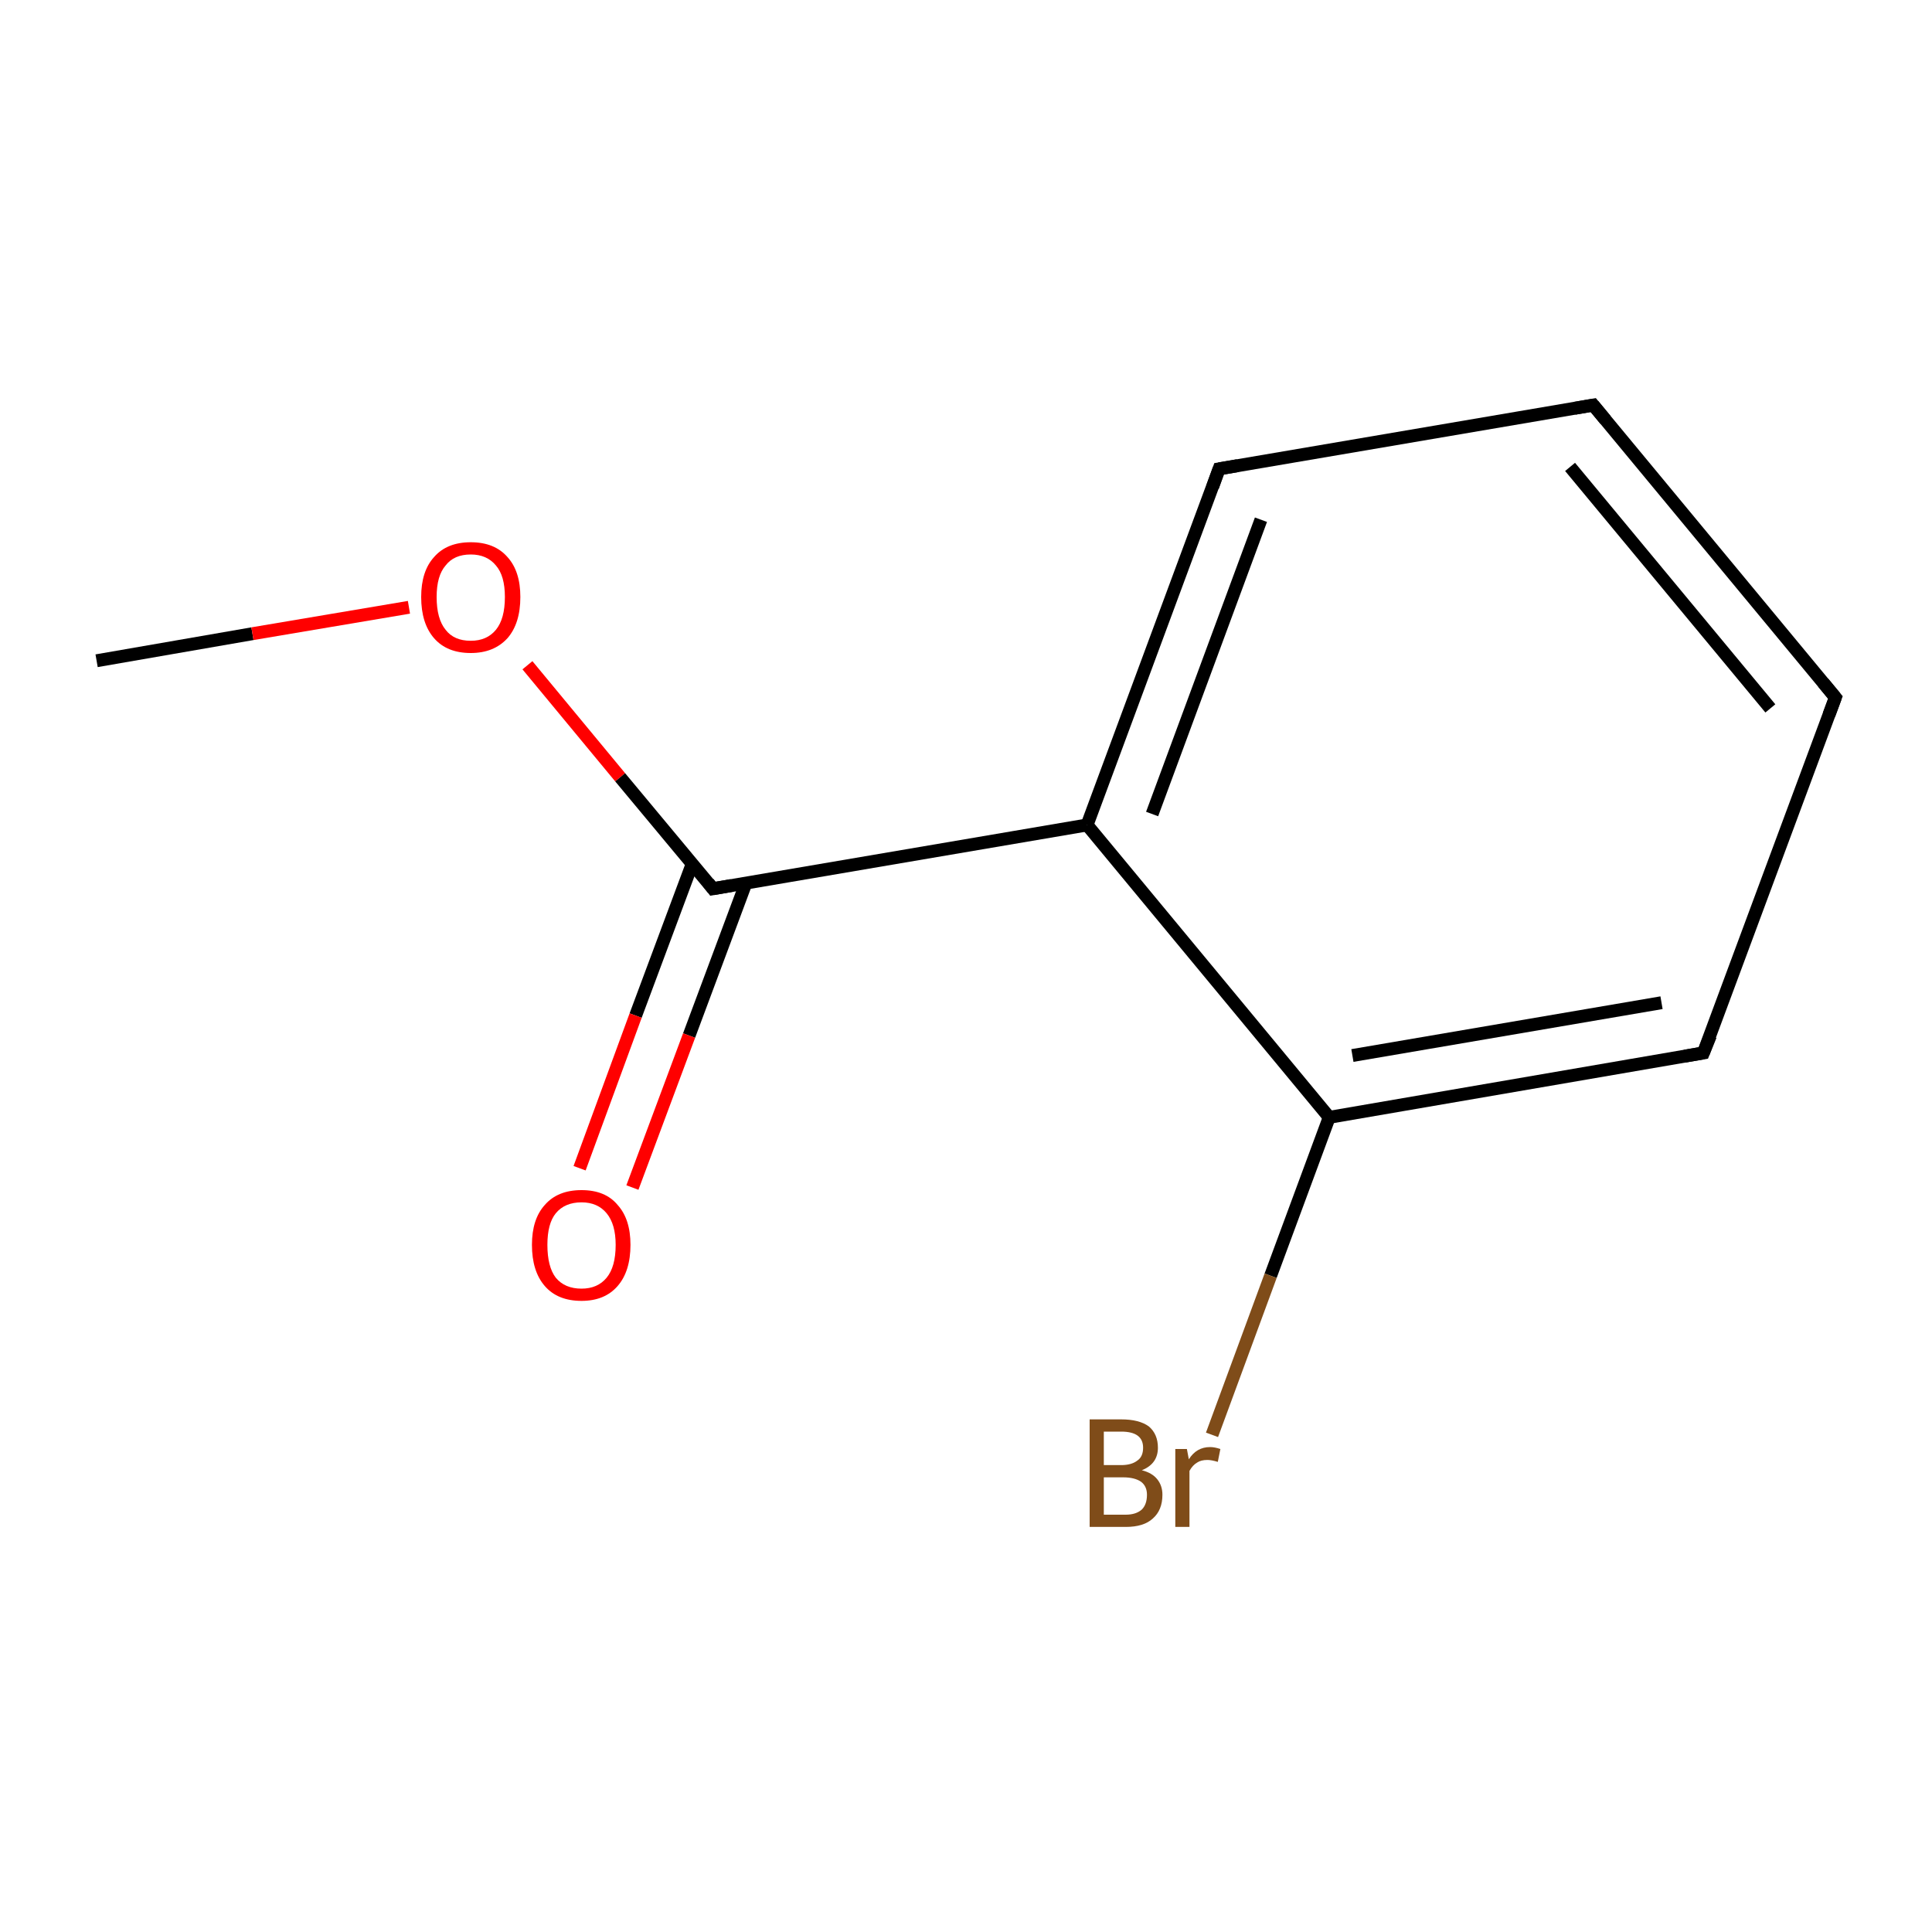 <?xml version='1.0' encoding='iso-8859-1'?>
<svg version='1.1' baseProfile='full'
              xmlns='http://www.w3.org/2000/svg'
                      xmlns:rdkit='http://www.rdkit.org/xml'
                      xmlns:xlink='http://www.w3.org/1999/xlink'
                  xml:space='preserve'
width='300px' height='300px' viewBox='0 0 300 300'>
<!-- END OF HEADER -->
<rect style='opacity:1.0;fill:#FFFFFF;stroke:none' width='300.0' height='300.0' x='0.0' y='0.0'> </rect>
<path class='bond-0 atom-0 atom-1' d='M 15.0,102.6 L 39.2,98.4' style='fill:none;fill-rule:evenodd;stroke:#000000;stroke-width:2.0px;stroke-linecap:butt;stroke-linejoin:miter;stroke-opacity:1' />
<path class='bond-0 atom-0 atom-1' d='M 39.2,98.4 L 63.5,94.3' style='fill:none;fill-rule:evenodd;stroke:#FF0000;stroke-width:2.0px;stroke-linecap:butt;stroke-linejoin:miter;stroke-opacity:1' />
<path class='bond-1 atom-1 atom-2' d='M 81.9,103.3 L 96.3,120.7' style='fill:none;fill-rule:evenodd;stroke:#FF0000;stroke-width:2.0px;stroke-linecap:butt;stroke-linejoin:miter;stroke-opacity:1' />
<path class='bond-1 atom-1 atom-2' d='M 96.3,120.7 L 110.7,138.0' style='fill:none;fill-rule:evenodd;stroke:#000000;stroke-width:2.0px;stroke-linecap:butt;stroke-linejoin:miter;stroke-opacity:1' />
<path class='bond-2 atom-2 atom-3' d='M 107.5,134.1 L 98.7,157.7' style='fill:none;fill-rule:evenodd;stroke:#000000;stroke-width:2.0px;stroke-linecap:butt;stroke-linejoin:miter;stroke-opacity:1' />
<path class='bond-2 atom-2 atom-3' d='M 98.7,157.7 L 90.0,181.4' style='fill:none;fill-rule:evenodd;stroke:#FF0000;stroke-width:2.0px;stroke-linecap:butt;stroke-linejoin:miter;stroke-opacity:1' />
<path class='bond-2 atom-2 atom-3' d='M 115.8,137.2 L 107.0,160.8' style='fill:none;fill-rule:evenodd;stroke:#000000;stroke-width:2.0px;stroke-linecap:butt;stroke-linejoin:miter;stroke-opacity:1' />
<path class='bond-2 atom-2 atom-3' d='M 107.0,160.8 L 98.2,184.4' style='fill:none;fill-rule:evenodd;stroke:#FF0000;stroke-width:2.0px;stroke-linecap:butt;stroke-linejoin:miter;stroke-opacity:1' />
<path class='bond-3 atom-2 atom-4' d='M 110.7,138.0 L 168.8,128.1' style='fill:none;fill-rule:evenodd;stroke:#000000;stroke-width:2.0px;stroke-linecap:butt;stroke-linejoin:miter;stroke-opacity:1' />
<path class='bond-4 atom-4 atom-5' d='M 168.8,128.1 L 189.3,72.8' style='fill:none;fill-rule:evenodd;stroke:#000000;stroke-width:2.0px;stroke-linecap:butt;stroke-linejoin:miter;stroke-opacity:1' />
<path class='bond-4 atom-4 atom-5' d='M 178.9,126.4 L 195.8,80.7' style='fill:none;fill-rule:evenodd;stroke:#000000;stroke-width:2.0px;stroke-linecap:butt;stroke-linejoin:miter;stroke-opacity:1' />
<path class='bond-5 atom-5 atom-6' d='M 189.3,72.8 L 247.4,62.9' style='fill:none;fill-rule:evenodd;stroke:#000000;stroke-width:2.0px;stroke-linecap:butt;stroke-linejoin:miter;stroke-opacity:1' />
<path class='bond-6 atom-6 atom-7' d='M 247.4,62.9 L 285.0,108.3' style='fill:none;fill-rule:evenodd;stroke:#000000;stroke-width:2.0px;stroke-linecap:butt;stroke-linejoin:miter;stroke-opacity:1' />
<path class='bond-6 atom-6 atom-7' d='M 243.8,72.5 L 274.9,110.0' style='fill:none;fill-rule:evenodd;stroke:#000000;stroke-width:2.0px;stroke-linecap:butt;stroke-linejoin:miter;stroke-opacity:1' />
<path class='bond-7 atom-7 atom-8' d='M 285.0,108.3 L 264.5,163.5' style='fill:none;fill-rule:evenodd;stroke:#000000;stroke-width:2.0px;stroke-linecap:butt;stroke-linejoin:miter;stroke-opacity:1' />
<path class='bond-8 atom-8 atom-9' d='M 264.5,163.5 L 206.4,173.5' style='fill:none;fill-rule:evenodd;stroke:#000000;stroke-width:2.0px;stroke-linecap:butt;stroke-linejoin:miter;stroke-opacity:1' />
<path class='bond-8 atom-8 atom-9' d='M 258.0,155.7 L 210.0,163.9' style='fill:none;fill-rule:evenodd;stroke:#000000;stroke-width:2.0px;stroke-linecap:butt;stroke-linejoin:miter;stroke-opacity:1' />
<path class='bond-9 atom-9 atom-10' d='M 206.4,173.5 L 197.3,198.1' style='fill:none;fill-rule:evenodd;stroke:#000000;stroke-width:2.0px;stroke-linecap:butt;stroke-linejoin:miter;stroke-opacity:1' />
<path class='bond-9 atom-9 atom-10' d='M 197.3,198.1 L 188.2,222.8' style='fill:none;fill-rule:evenodd;stroke:#7F4C19;stroke-width:2.0px;stroke-linecap:butt;stroke-linejoin:miter;stroke-opacity:1' />
<path class='bond-10 atom-9 atom-4' d='M 206.4,173.5 L 168.8,128.1' style='fill:none;fill-rule:evenodd;stroke:#000000;stroke-width:2.0px;stroke-linecap:butt;stroke-linejoin:miter;stroke-opacity:1' />
<path d='M 110.0,137.1 L 110.7,138.0 L 113.6,137.5' style='fill:none;stroke:#000000;stroke-width:2.0px;stroke-linecap:butt;stroke-linejoin:miter;stroke-miterlimit:10;stroke-opacity:1;' />
<path d='M 188.3,75.6 L 189.3,72.8 L 192.2,72.3' style='fill:none;stroke:#000000;stroke-width:2.0px;stroke-linecap:butt;stroke-linejoin:miter;stroke-miterlimit:10;stroke-opacity:1;' />
<path d='M 244.5,63.4 L 247.4,62.9 L 249.3,65.2' style='fill:none;stroke:#000000;stroke-width:2.0px;stroke-linecap:butt;stroke-linejoin:miter;stroke-miterlimit:10;stroke-opacity:1;' />
<path d='M 283.1,106.0 L 285.0,108.3 L 284.0,111.0' style='fill:none;stroke:#000000;stroke-width:2.0px;stroke-linecap:butt;stroke-linejoin:miter;stroke-miterlimit:10;stroke-opacity:1;' />
<path d='M 265.6,160.8 L 264.5,163.5 L 261.6,164.0' style='fill:none;stroke:#000000;stroke-width:2.0px;stroke-linecap:butt;stroke-linejoin:miter;stroke-miterlimit:10;stroke-opacity:1;' />
<path class='atom-1' d='M 65.4 92.7
Q 65.4 88.7, 67.4 86.5
Q 69.4 84.2, 73.1 84.2
Q 76.8 84.2, 78.8 86.5
Q 80.8 88.7, 80.8 92.7
Q 80.8 96.8, 78.8 99.1
Q 76.7 101.4, 73.1 101.4
Q 69.4 101.4, 67.4 99.1
Q 65.4 96.8, 65.4 92.7
M 73.1 99.5
Q 75.6 99.5, 77.0 97.8
Q 78.4 96.1, 78.4 92.7
Q 78.4 89.4, 77.0 87.8
Q 75.6 86.1, 73.1 86.1
Q 70.5 86.1, 69.2 87.8
Q 67.8 89.4, 67.8 92.7
Q 67.8 96.1, 69.2 97.8
Q 70.5 99.5, 73.1 99.5
' fill='#FF0000'/>
<path class='atom-3' d='M 82.6 193.3
Q 82.6 189.3, 84.6 187.1
Q 86.6 184.8, 90.3 184.8
Q 94.0 184.8, 95.9 187.1
Q 97.9 189.3, 97.9 193.3
Q 97.9 197.4, 95.9 199.7
Q 93.9 202.0, 90.3 202.0
Q 86.6 202.0, 84.6 199.7
Q 82.6 197.4, 82.6 193.3
M 90.3 200.1
Q 92.8 200.1, 94.2 198.4
Q 95.6 196.7, 95.6 193.3
Q 95.6 190.1, 94.2 188.4
Q 92.8 186.7, 90.3 186.7
Q 87.7 186.7, 86.3 188.4
Q 85.0 190.0, 85.0 193.3
Q 85.0 196.7, 86.3 198.4
Q 87.7 200.1, 90.3 200.1
' fill='#FF0000'/>
<path class='atom-10' d='M 177.3 228.3
Q 178.9 228.7, 179.7 229.7
Q 180.5 230.7, 180.5 232.1
Q 180.5 234.5, 179.0 235.8
Q 177.6 237.1, 174.8 237.1
L 169.2 237.1
L 169.2 220.4
L 174.1 220.4
Q 176.9 220.4, 178.4 221.5
Q 179.8 222.7, 179.8 224.8
Q 179.8 227.3, 177.3 228.3
M 171.4 222.3
L 171.4 227.5
L 174.1 227.5
Q 175.7 227.5, 176.6 226.8
Q 177.5 226.2, 177.5 224.8
Q 177.5 222.3, 174.1 222.3
L 171.4 222.3
M 174.8 235.2
Q 176.4 235.2, 177.3 234.4
Q 178.1 233.6, 178.1 232.1
Q 178.1 230.8, 177.2 230.1
Q 176.2 229.4, 174.4 229.4
L 171.4 229.4
L 171.4 235.2
L 174.8 235.2
' fill='#7F4C19'/>
<path class='atom-10' d='M 184.3 225.0
L 184.6 226.6
Q 185.8 224.7, 187.9 224.7
Q 188.6 224.7, 189.5 225.0
L 189.1 227.0
Q 188.1 226.7, 187.5 226.7
Q 186.5 226.7, 185.9 227.1
Q 185.2 227.5, 184.7 228.4
L 184.7 237.1
L 182.5 237.1
L 182.5 225.0
L 184.3 225.0
' fill='#7F4C19'/>
</svg>
